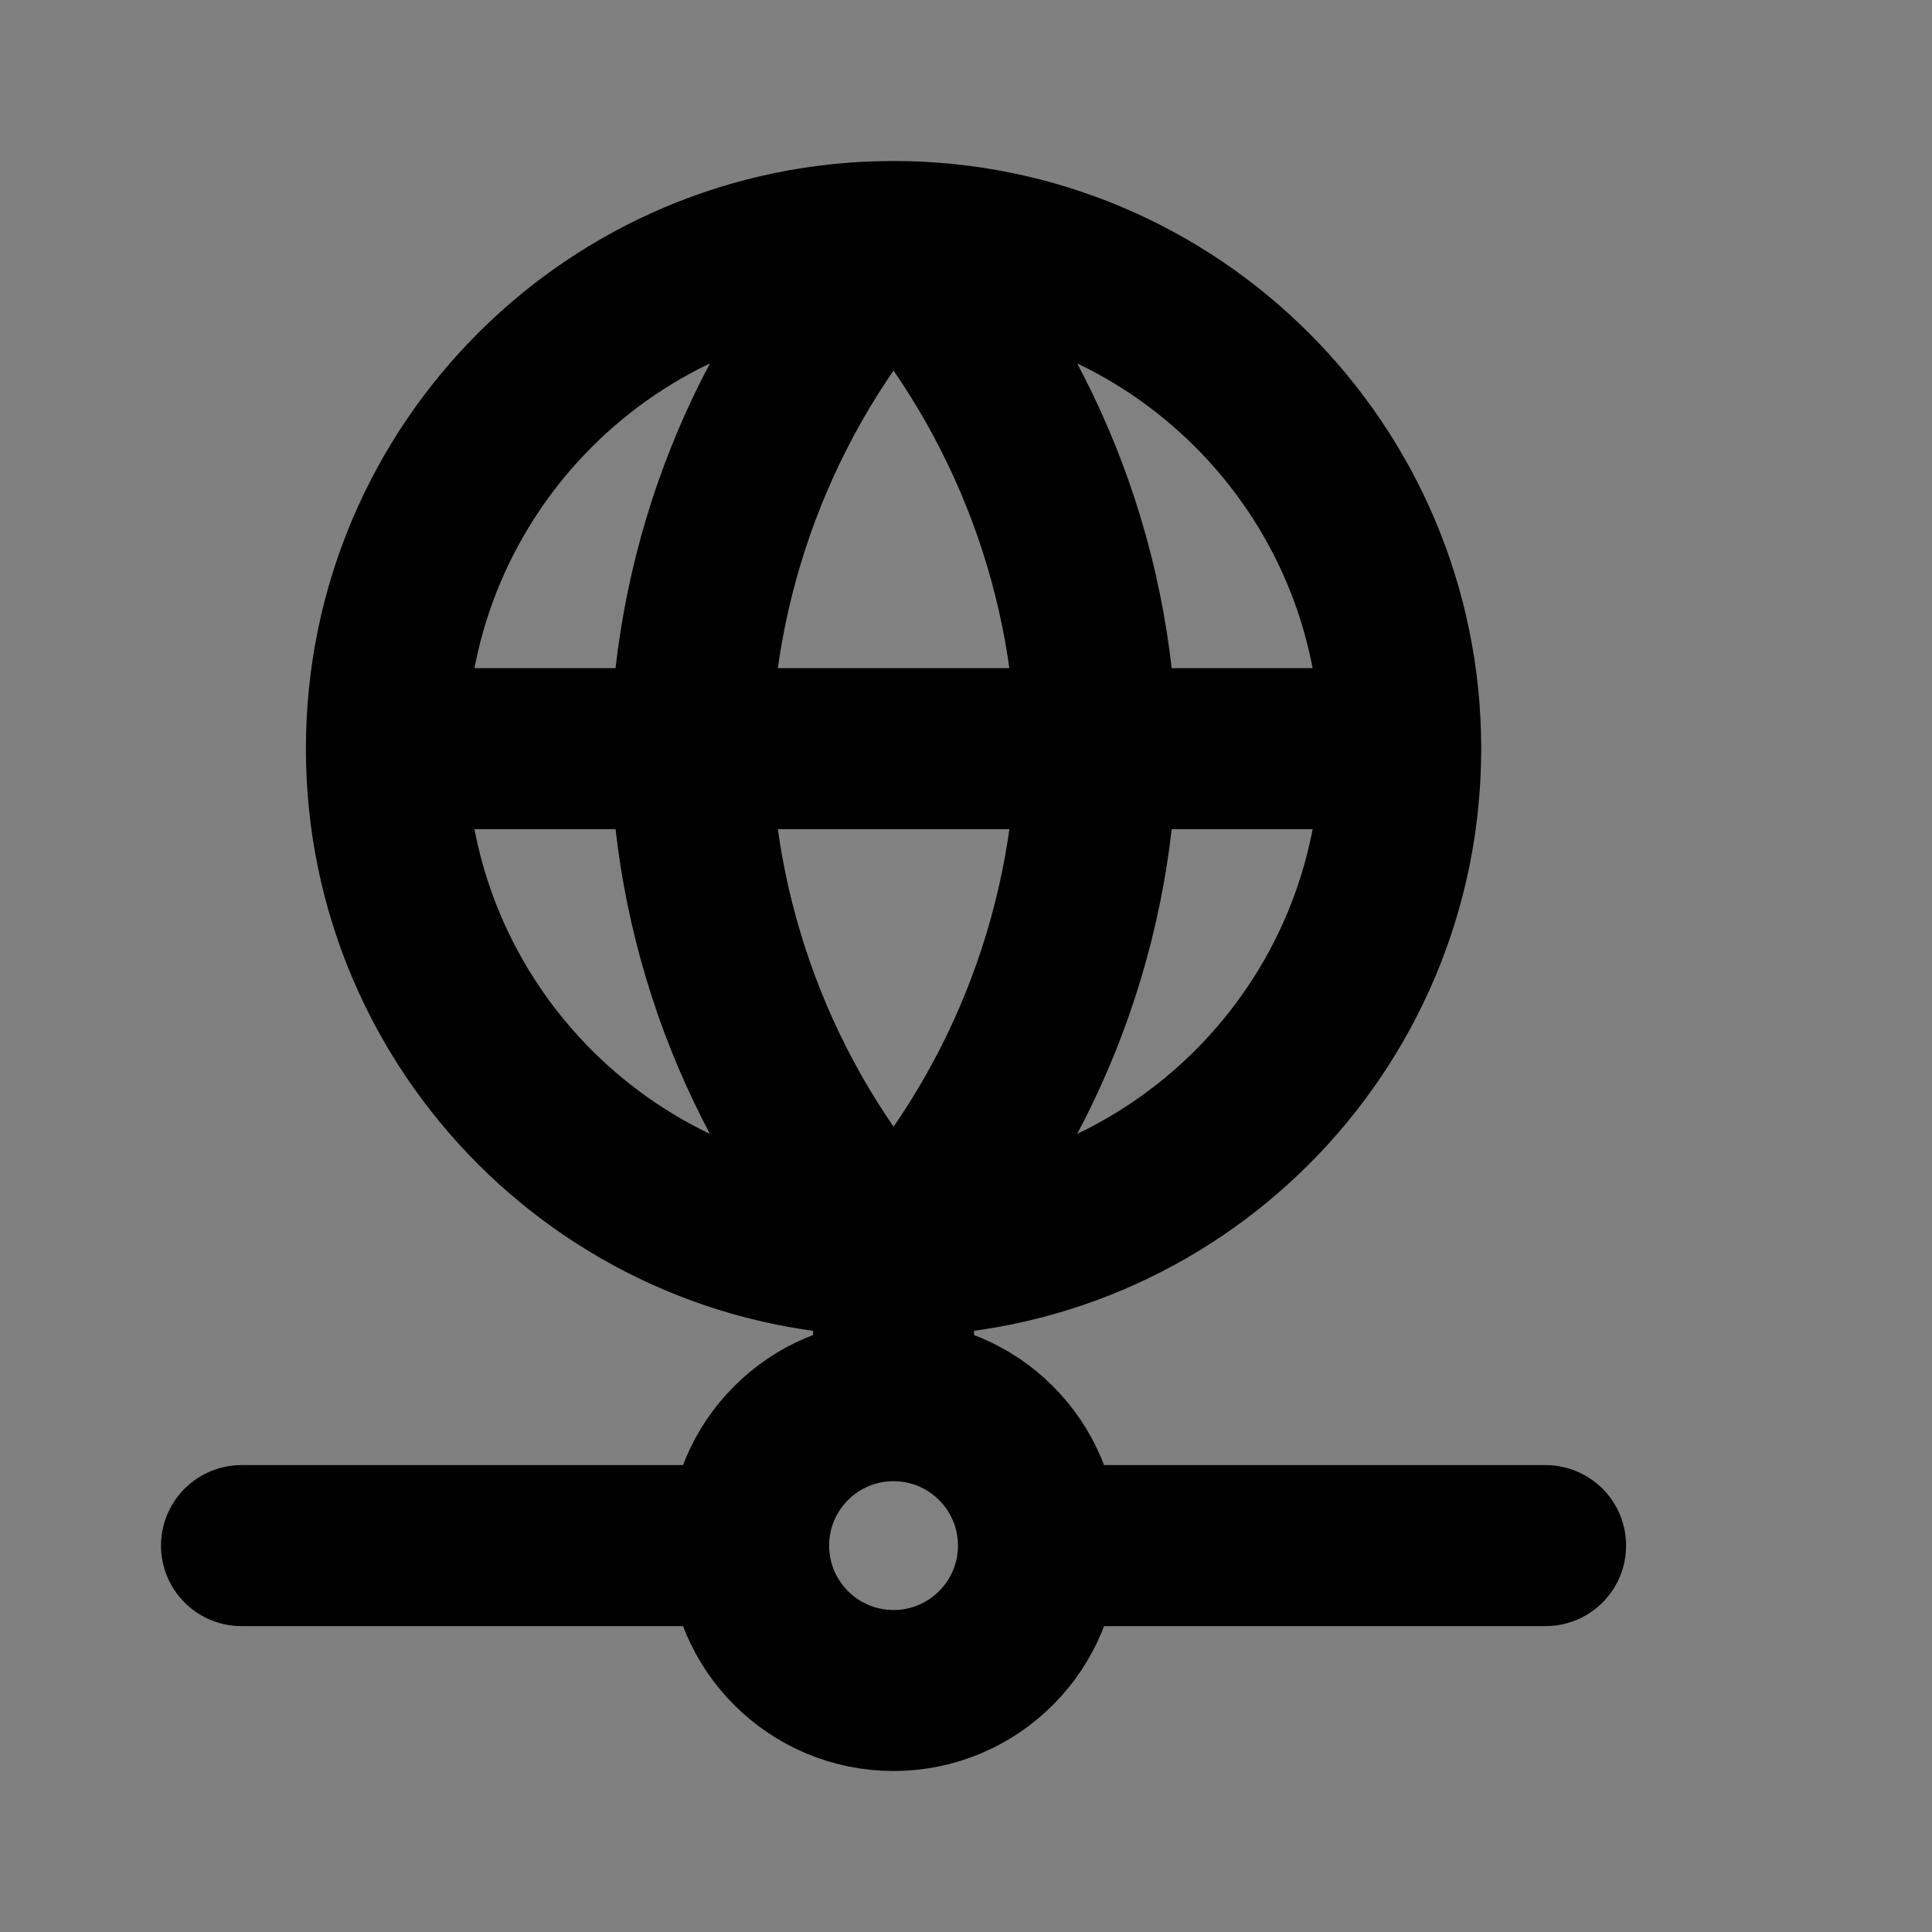 <svg width="24" height="24" viewBox="0 0 24 24" fill="none" xmlns="http://www.w3.org/2000/svg">
<rect x="0" y="0" width="24" height="24" fill="#808080" stroke="none"/>
<path d="M11.1 15.6C14.579 15.6 17.4 12.779 17.4 9.3C17.4 5.821 14.579 3 11.1 3C7.621 3 4.8 5.821 4.8 9.3C4.8 12.779 7.621 15.6 11.1 15.6Z" fill="white" fill-opacity="0.01"/>
<path d="M11.1 3C12.676 4.725 13.572 6.964 13.621 9.3C13.572 11.636 12.676 13.875 11.1 15.6C9.524 13.875 8.629 11.636 8.581 9.3C8.629 6.964 9.524 4.725 11.1 3Z" fill="white" fill-opacity="0.01"/>
<path d="M11.1 21C12.094 21 12.9 20.194 12.9 19.2C12.9 18.206 12.094 17.4 11.1 17.4C10.106 17.4 9.3 18.206 9.3 19.2C9.3 20.194 10.106 21 11.1 21Z" fill="white" fill-opacity="0.01"/>
<path d="M17.4 9.3C17.4 12.779 14.579 15.6 11.1 15.6M17.4 9.3C17.4 5.821 14.579 3 11.1 3M17.4 9.3H4.8M11.1 15.6C7.621 15.6 4.8 12.779 4.8 9.3M11.1 15.6C12.676 13.875 13.572 11.636 13.621 9.3C13.572 6.964 12.676 4.725 11.1 3M11.1 15.6C9.524 13.875 8.629 11.636 8.581 9.3C8.629 6.964 9.524 4.725 11.1 3M11.1 15.6V17.4M4.8 9.3C4.8 5.821 7.621 3 11.1 3M12.9 19.2C12.9 20.194 12.094 21 11.1 21C10.106 21 9.3 20.194 9.3 19.2M12.9 19.2C12.9 18.206 12.094 17.4 11.1 17.4M12.9 19.2H19.2M9.3 19.2C9.3 18.206 10.106 17.4 11.1 17.4M9.3 19.2H3" stroke="current" stroke-width="2" stroke-linecap="round" stroke-linejoin="round"/>
</svg>
